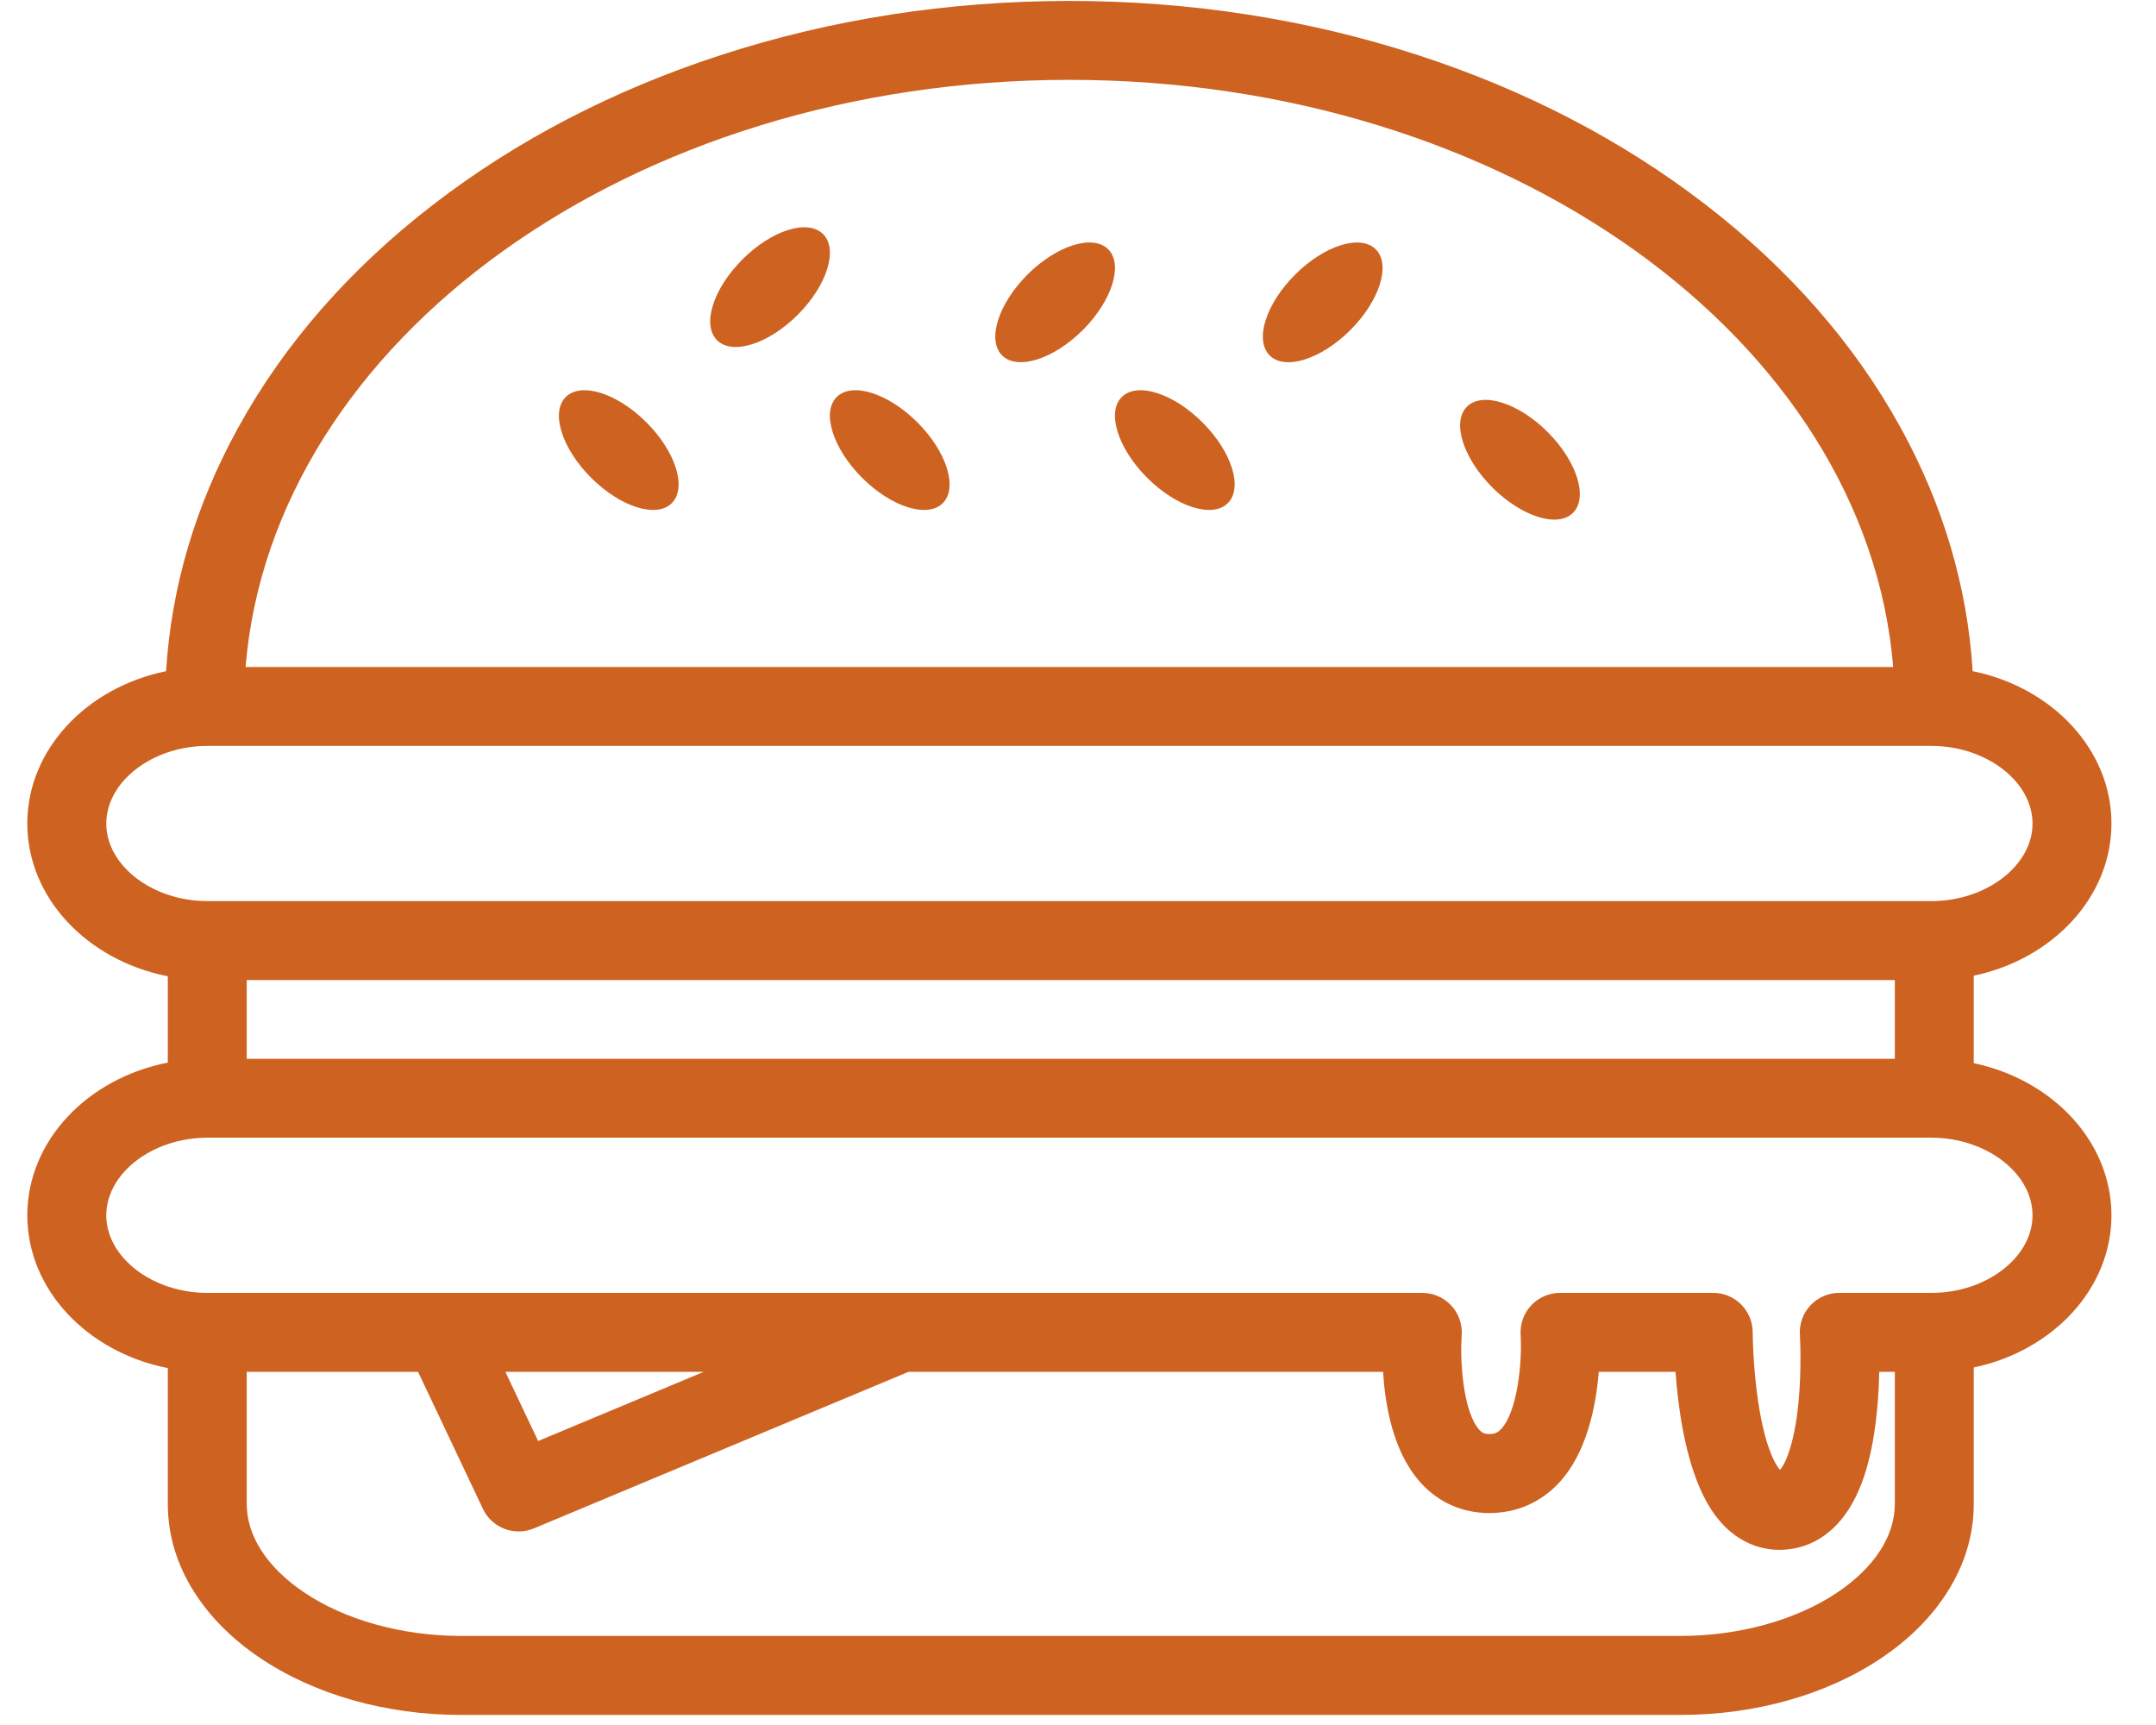 <svg width="30" height="24" viewBox="0 0 30 24" fill="none" xmlns="http://www.w3.org/2000/svg">
<path d="M8.995 5.877C8.588 5.469 8.085 5.311 7.872 5.524C7.659 5.736 7.817 6.239 8.225 6.647C8.633 7.055 9.136 7.213 9.348 7C9.561 6.787 9.403 6.284 8.995 5.877Z" fill="#CE6221"/>
<path d="M10.33 3.61C9.922 4.018 9.764 4.52 9.977 4.733C10.189 4.946 10.692 4.788 11.1 4.38C11.508 3.972 11.666 3.47 11.453 3.257C11.24 3.044 10.737 3.202 10.33 3.61Z" fill="#CE6221"/>
<path d="M15.42 3.468C15.207 3.256 14.704 3.414 14.296 3.821C13.889 4.229 13.731 4.732 13.944 4.945C14.156 5.157 14.659 4.999 15.067 4.592C15.474 4.184 15.633 3.681 15.42 3.468Z" fill="#CE6221"/>
<path d="M19.143 3.469C18.93 3.256 18.427 3.414 18.02 3.822C17.612 4.229 17.454 4.732 17.667 4.945C17.879 5.158 18.382 5 18.79 4.592C19.198 4.184 19.356 3.681 19.143 3.469Z" fill="#CE6221"/>
<path d="M16.732 5.877C16.324 5.469 15.822 5.311 15.609 5.524C15.396 5.736 15.554 6.239 15.962 6.647C16.369 7.055 16.872 7.213 17.085 7C17.298 6.787 17.14 6.284 16.732 5.877Z" fill="#CE6221"/>
<path d="M21.535 6.011C21.128 5.604 20.625 5.446 20.412 5.658C20.199 5.871 20.357 6.374 20.765 6.782C21.173 7.189 21.676 7.348 21.888 7.135C22.101 6.922 21.943 6.419 21.535 6.011Z" fill="#CE6221"/>
<path d="M12.766 5.877C12.358 5.469 11.855 5.311 11.642 5.524C11.43 5.736 11.588 6.239 11.995 6.647C12.403 7.055 12.906 7.213 13.119 7C13.331 6.787 13.173 6.284 12.766 5.877Z" fill="#CE6221"/>
<path d="M27.464 14.792V13.575C28.562 13.344 29.38 12.482 29.38 11.458C29.38 10.428 28.555 9.563 27.449 9.338C27.376 8.167 27.041 7.032 26.451 5.958C25.808 4.787 24.891 3.739 23.725 2.841C22.57 1.952 21.228 1.254 19.735 0.768C18.196 0.267 16.563 0.013 14.88 0.013C13.198 0.013 11.564 0.267 10.025 0.768C8.533 1.254 7.19 1.952 6.035 2.841C4.869 3.739 3.952 4.787 3.31 5.958C2.719 7.032 2.384 8.167 2.311 9.338C1.206 9.564 0.38 10.428 0.38 11.458C0.38 12.495 1.218 13.364 2.335 13.583V14.784C1.218 15.002 0.38 15.872 0.38 16.909C0.38 17.945 1.218 18.815 2.335 19.034V20.924C2.335 21.35 2.457 21.76 2.698 22.143C2.918 22.492 3.226 22.802 3.615 23.065C4.375 23.577 5.37 23.86 6.419 23.86H23.38C24.429 23.86 25.425 23.577 26.184 23.065C26.573 22.802 26.881 22.492 27.101 22.143C27.342 21.76 27.464 21.35 27.464 20.924V19.026C28.562 18.795 29.38 17.933 29.38 16.909C29.38 15.884 28.562 15.023 27.464 14.792ZM3.433 13.636H26.366V14.731H3.433V13.636ZM14.88 1.111C20.97 1.111 25.969 4.728 26.343 9.28H3.417C3.792 4.728 8.79 1.111 14.88 1.111ZM1.479 11.458C1.479 10.873 2.122 10.378 2.884 10.378H26.876C27.638 10.378 28.282 10.873 28.282 11.458C28.282 12.043 27.638 12.537 26.876 12.537H2.884C2.122 12.537 1.479 12.043 1.479 11.458ZM25.569 22.154C24.998 22.54 24.2 22.761 23.38 22.761H6.419C5.599 22.761 4.801 22.54 4.23 22.154C3.716 21.807 3.433 21.37 3.433 20.924V19.086H5.817L6.72 20.993C6.814 21.191 7.011 21.307 7.217 21.307C7.287 21.307 7.359 21.294 7.428 21.265L12.643 19.086H19.245C19.249 19.143 19.253 19.202 19.259 19.263C19.322 19.872 19.497 20.336 19.78 20.642C20.028 20.909 20.354 21.051 20.722 21.051C21.098 21.051 21.432 20.907 21.688 20.636C22.08 20.218 22.208 19.563 22.246 19.086H23.314C23.331 19.316 23.361 19.595 23.413 19.876C23.491 20.294 23.603 20.636 23.746 20.894C24.069 21.476 24.518 21.563 24.756 21.563C25.066 21.563 25.345 21.44 25.564 21.206C25.879 20.871 26.064 20.317 26.128 19.512C26.14 19.361 26.146 19.217 26.149 19.086H26.366V20.924C26.366 21.37 26.083 21.807 25.569 22.154ZM7.032 19.086H9.793L7.488 20.049L7.032 19.086ZM26.876 17.988H25.593C25.441 17.988 25.296 18.051 25.192 18.161C25.088 18.272 25.035 18.421 25.045 18.572C25.045 18.577 25.073 19.029 25.024 19.527C24.964 20.126 24.831 20.381 24.768 20.451C24.711 20.386 24.564 20.159 24.465 19.507C24.39 19.007 24.388 18.541 24.388 18.537C24.388 18.234 24.142 17.988 23.839 17.988H21.707C21.555 17.988 21.411 18.051 21.307 18.161C21.203 18.271 21.15 18.42 21.159 18.571C21.183 18.958 21.113 19.643 20.887 19.883C20.84 19.933 20.795 19.952 20.722 19.952C20.66 19.952 20.625 19.938 20.586 19.895C20.369 19.663 20.311 18.972 20.339 18.579C20.35 18.426 20.298 18.276 20.194 18.164C20.09 18.052 19.944 17.988 19.791 17.988H12.539C12.536 17.988 12.532 17.988 12.528 17.988H6.17C6.168 17.988 6.165 17.988 6.162 17.988H2.884C2.122 17.988 1.479 17.494 1.479 16.909C1.479 16.323 2.122 15.829 2.884 15.829H26.876C27.638 15.829 28.282 16.323 28.282 16.909C28.282 17.494 27.638 17.988 26.876 17.988Z" fill="#CE6221"/>
</svg>
